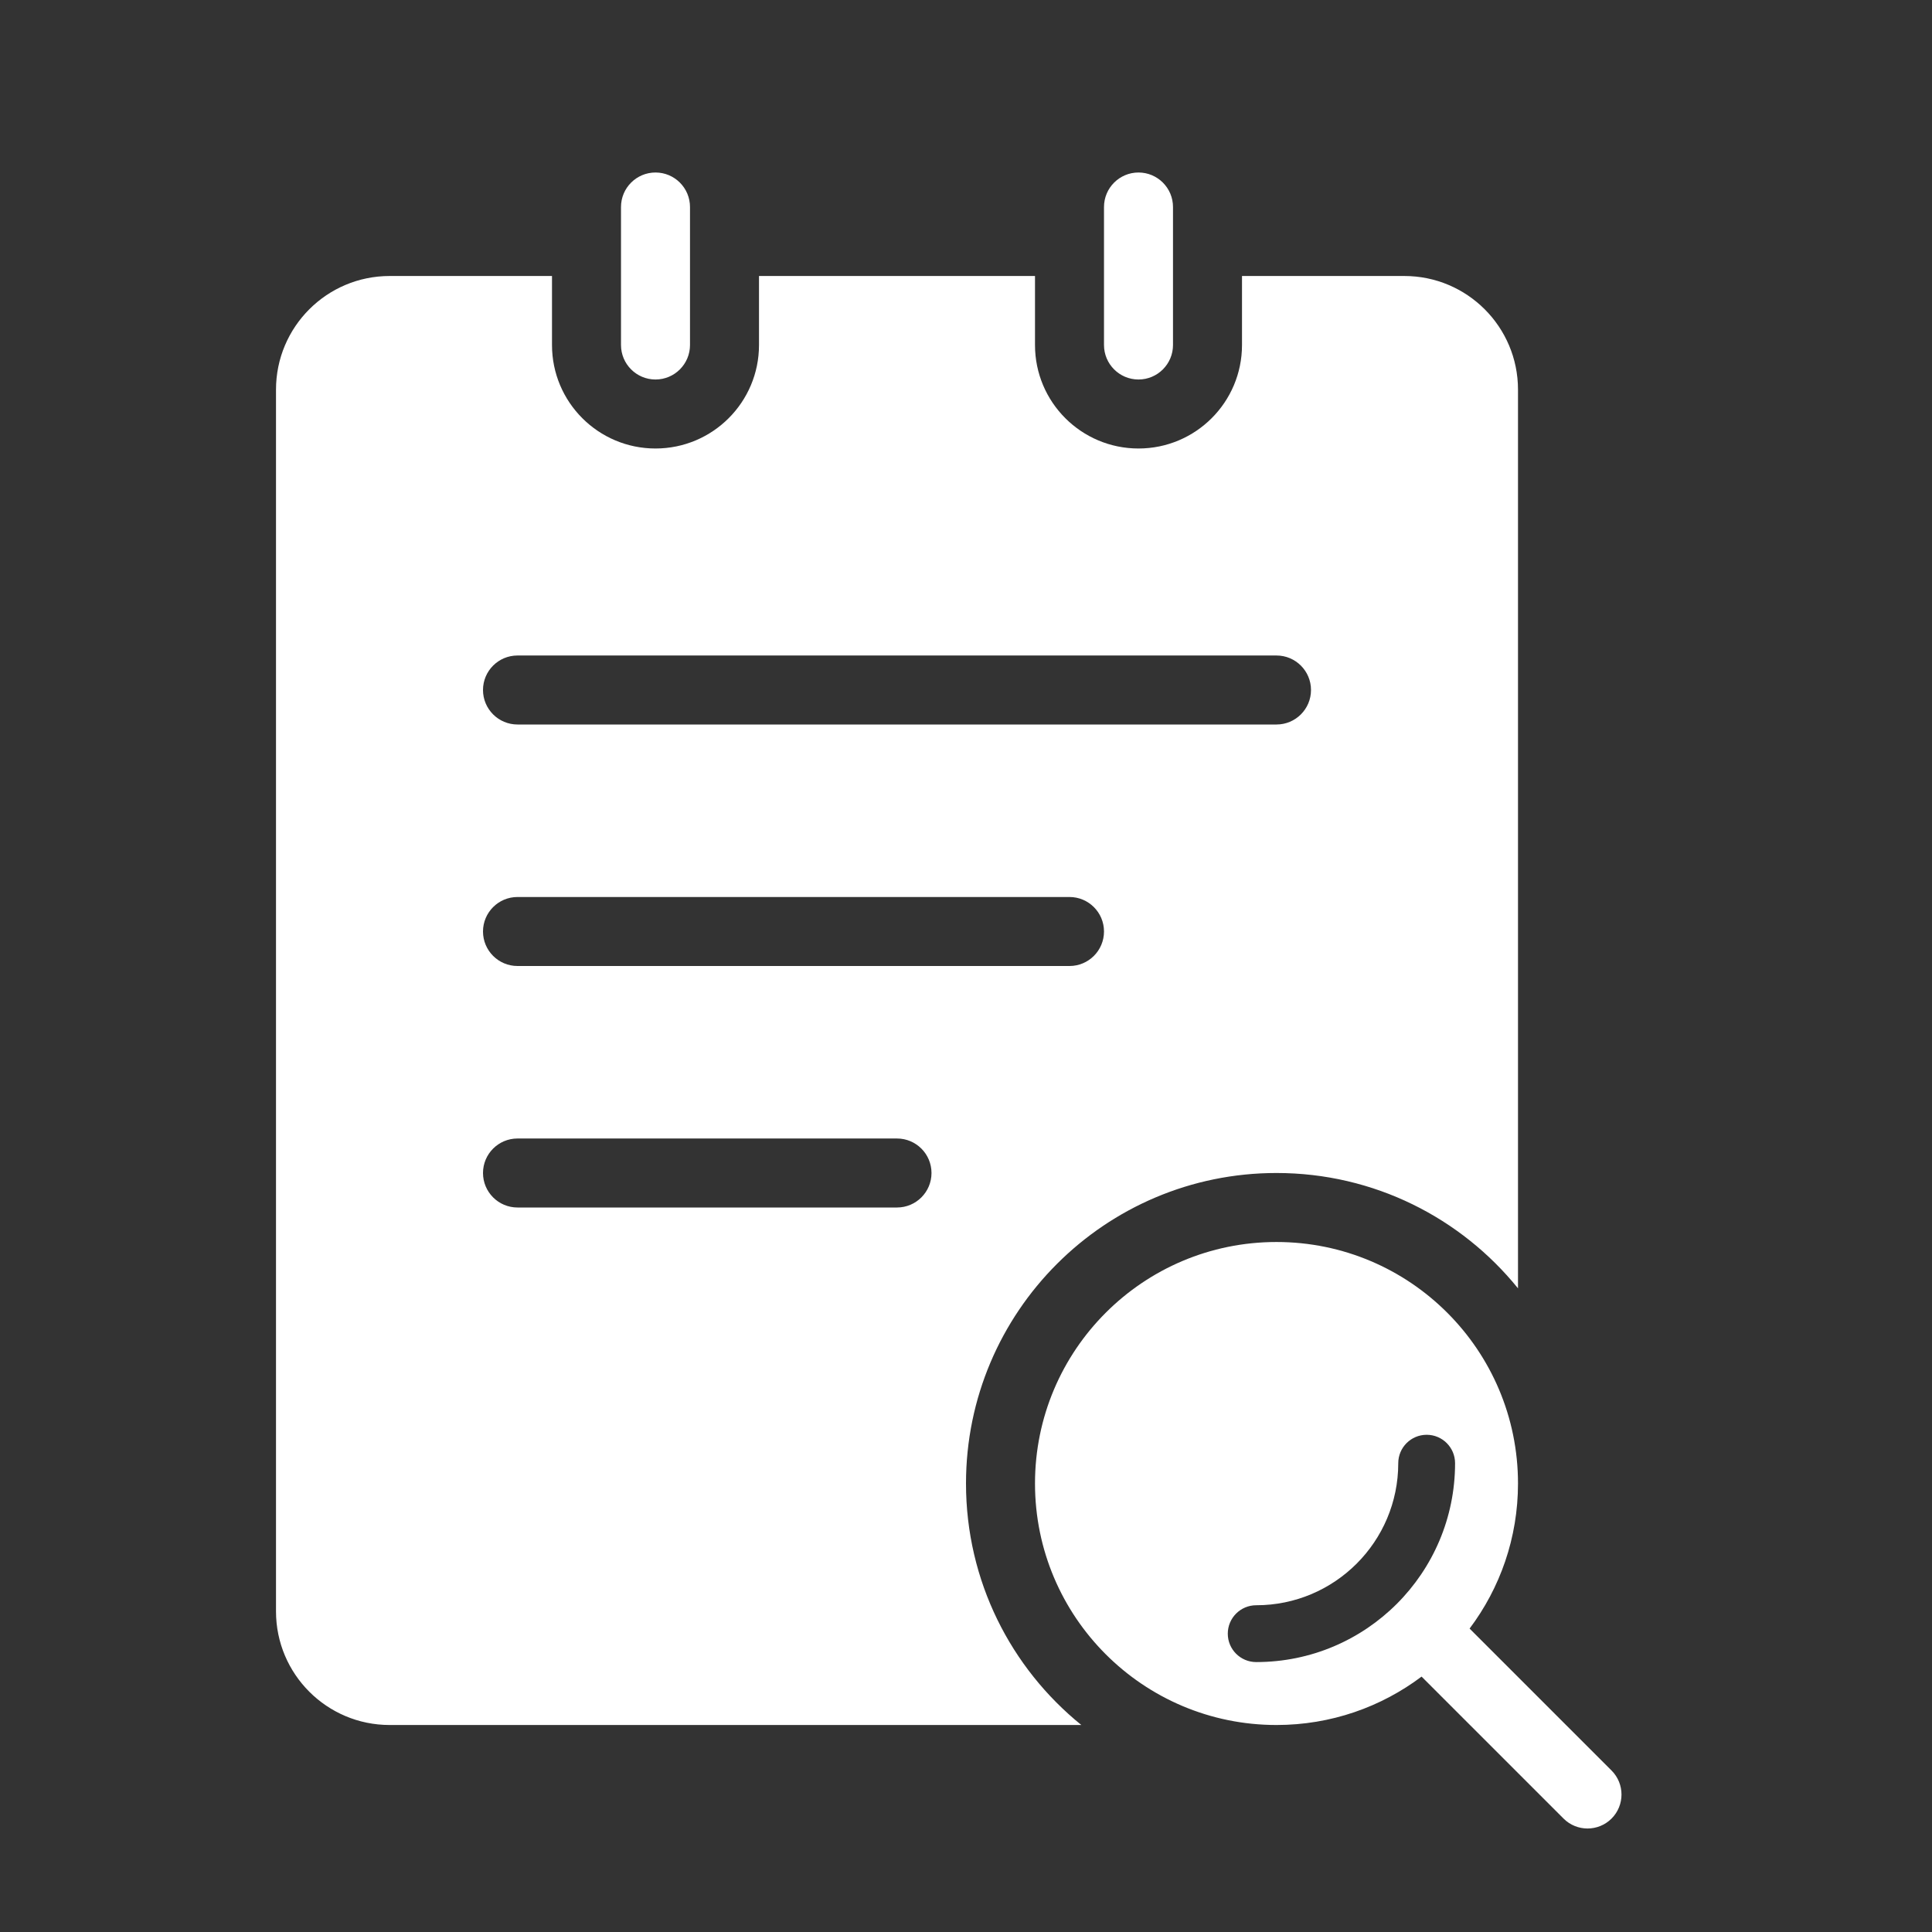 <?xml version="1.0" encoding="UTF-8"?>
<svg width="56px" height="56px" viewBox="0 0 56 56" version="1.1" xmlns="http://www.w3.org/2000/svg" xmlns:xlink="http://www.w3.org/1999/xlink">
    <rect x="0" y="0" width="56" height="56" fill="#333333" stroke="none"/>
    <!-- Generator: Sketch 52.4 (67378) - http://www.bohemiancoding.com/sketch -->
    <title>审核中</title>
    <desc>Created with Sketch.</desc>
    <g id="审核中" stroke="none" stroke-width="1" fill="none" fill-rule="evenodd">
        <g id="分组">
            <rect id="矩形-copy-2" x="0" y="0" width="56" height="56"></rect>
            <path d="M19,5 C19.552,5 20,5.448 20,6 L20,10 C20,10.552 19.552,11 19,11 C18.448,11 18,10.552 18,10 L18,6 C18,5.448 18.448,5 19,5 Z M33,5 C33.552,5 34,5.448 34,6 L34,10 C34,10.552 33.552,11 33,11 C32.448,11 32,10.552 32,10 L32,6 C32,5.448 32.448,5 33,5 Z M44,37.343 C42.35,35.304 39.827,34 37,34 C32.029,34 28,38.029 28,43 C28,45.827 29.304,48.35 31.343,50 L11.294,50 C9.475,50 8,48.525 8,46.706 L8,11.294 C8,9.475 9.475,8 11.294,8 L16,8 L16,10 C16,11.657 17.343,13 19,13 C20.657,13 22,11.657 22,10 L22,8 L30,8 L30,10 C30,11.657 31.343,13 33,13 C34.657,13 36,11.657 36,10 L36,8 L40.706,8 C42.525,8 44,9.475 44,11.294 L44,37.343 Z M15,33 C14.448,33 14,33.448 14,34 C14,34.552 14.448,35 15,35 L26,35 C26.552,35 27,34.552 27,34 C27,33.448 26.552,33 26,33 L15,33 Z M15,26 C14.448,26 14,26.448 14,27 C14,27.552 14.448,28 15,28 L31,28 C31.552,28 32,27.552 32,27 C32,26.448 31.552,26 31,26 L15,26 Z M15,19 C14.448,19 14,19.448 14,20 C14,20.552 14.448,21 15,21 L37,21 C37.552,21 38,20.552 38,20 C38,19.448 37.552,19 37,19 L15,19 Z M42.597,47.205 L46.712,51.32 C47.096,51.704 47.096,52.327 46.712,52.712 C46.327,53.096 45.704,53.096 45.32,52.712 L41.205,48.597 C40.034,49.478 38.578,50 37,50 C33.134,50 30,46.866 30,43 C30,39.134 33.134,36 37,36 C40.866,36 44,39.134 44,43 C44,44.578 43.478,46.034 42.597,47.205 Z M36.412,48.176 C39.596,48.176 42.176,45.596 42.176,42.412 C42.176,41.957 41.808,41.588 41.353,41.588 C40.898,41.588 40.529,41.957 40.529,42.412 C40.529,44.686 38.686,46.529 36.412,46.529 C35.957,46.529 35.588,46.898 35.588,47.353 C35.588,47.808 35.957,48.176 36.412,48.176 Z" id="合并形状" fill="#FFFFFF"></path>
        </g>
    </g>
</svg>